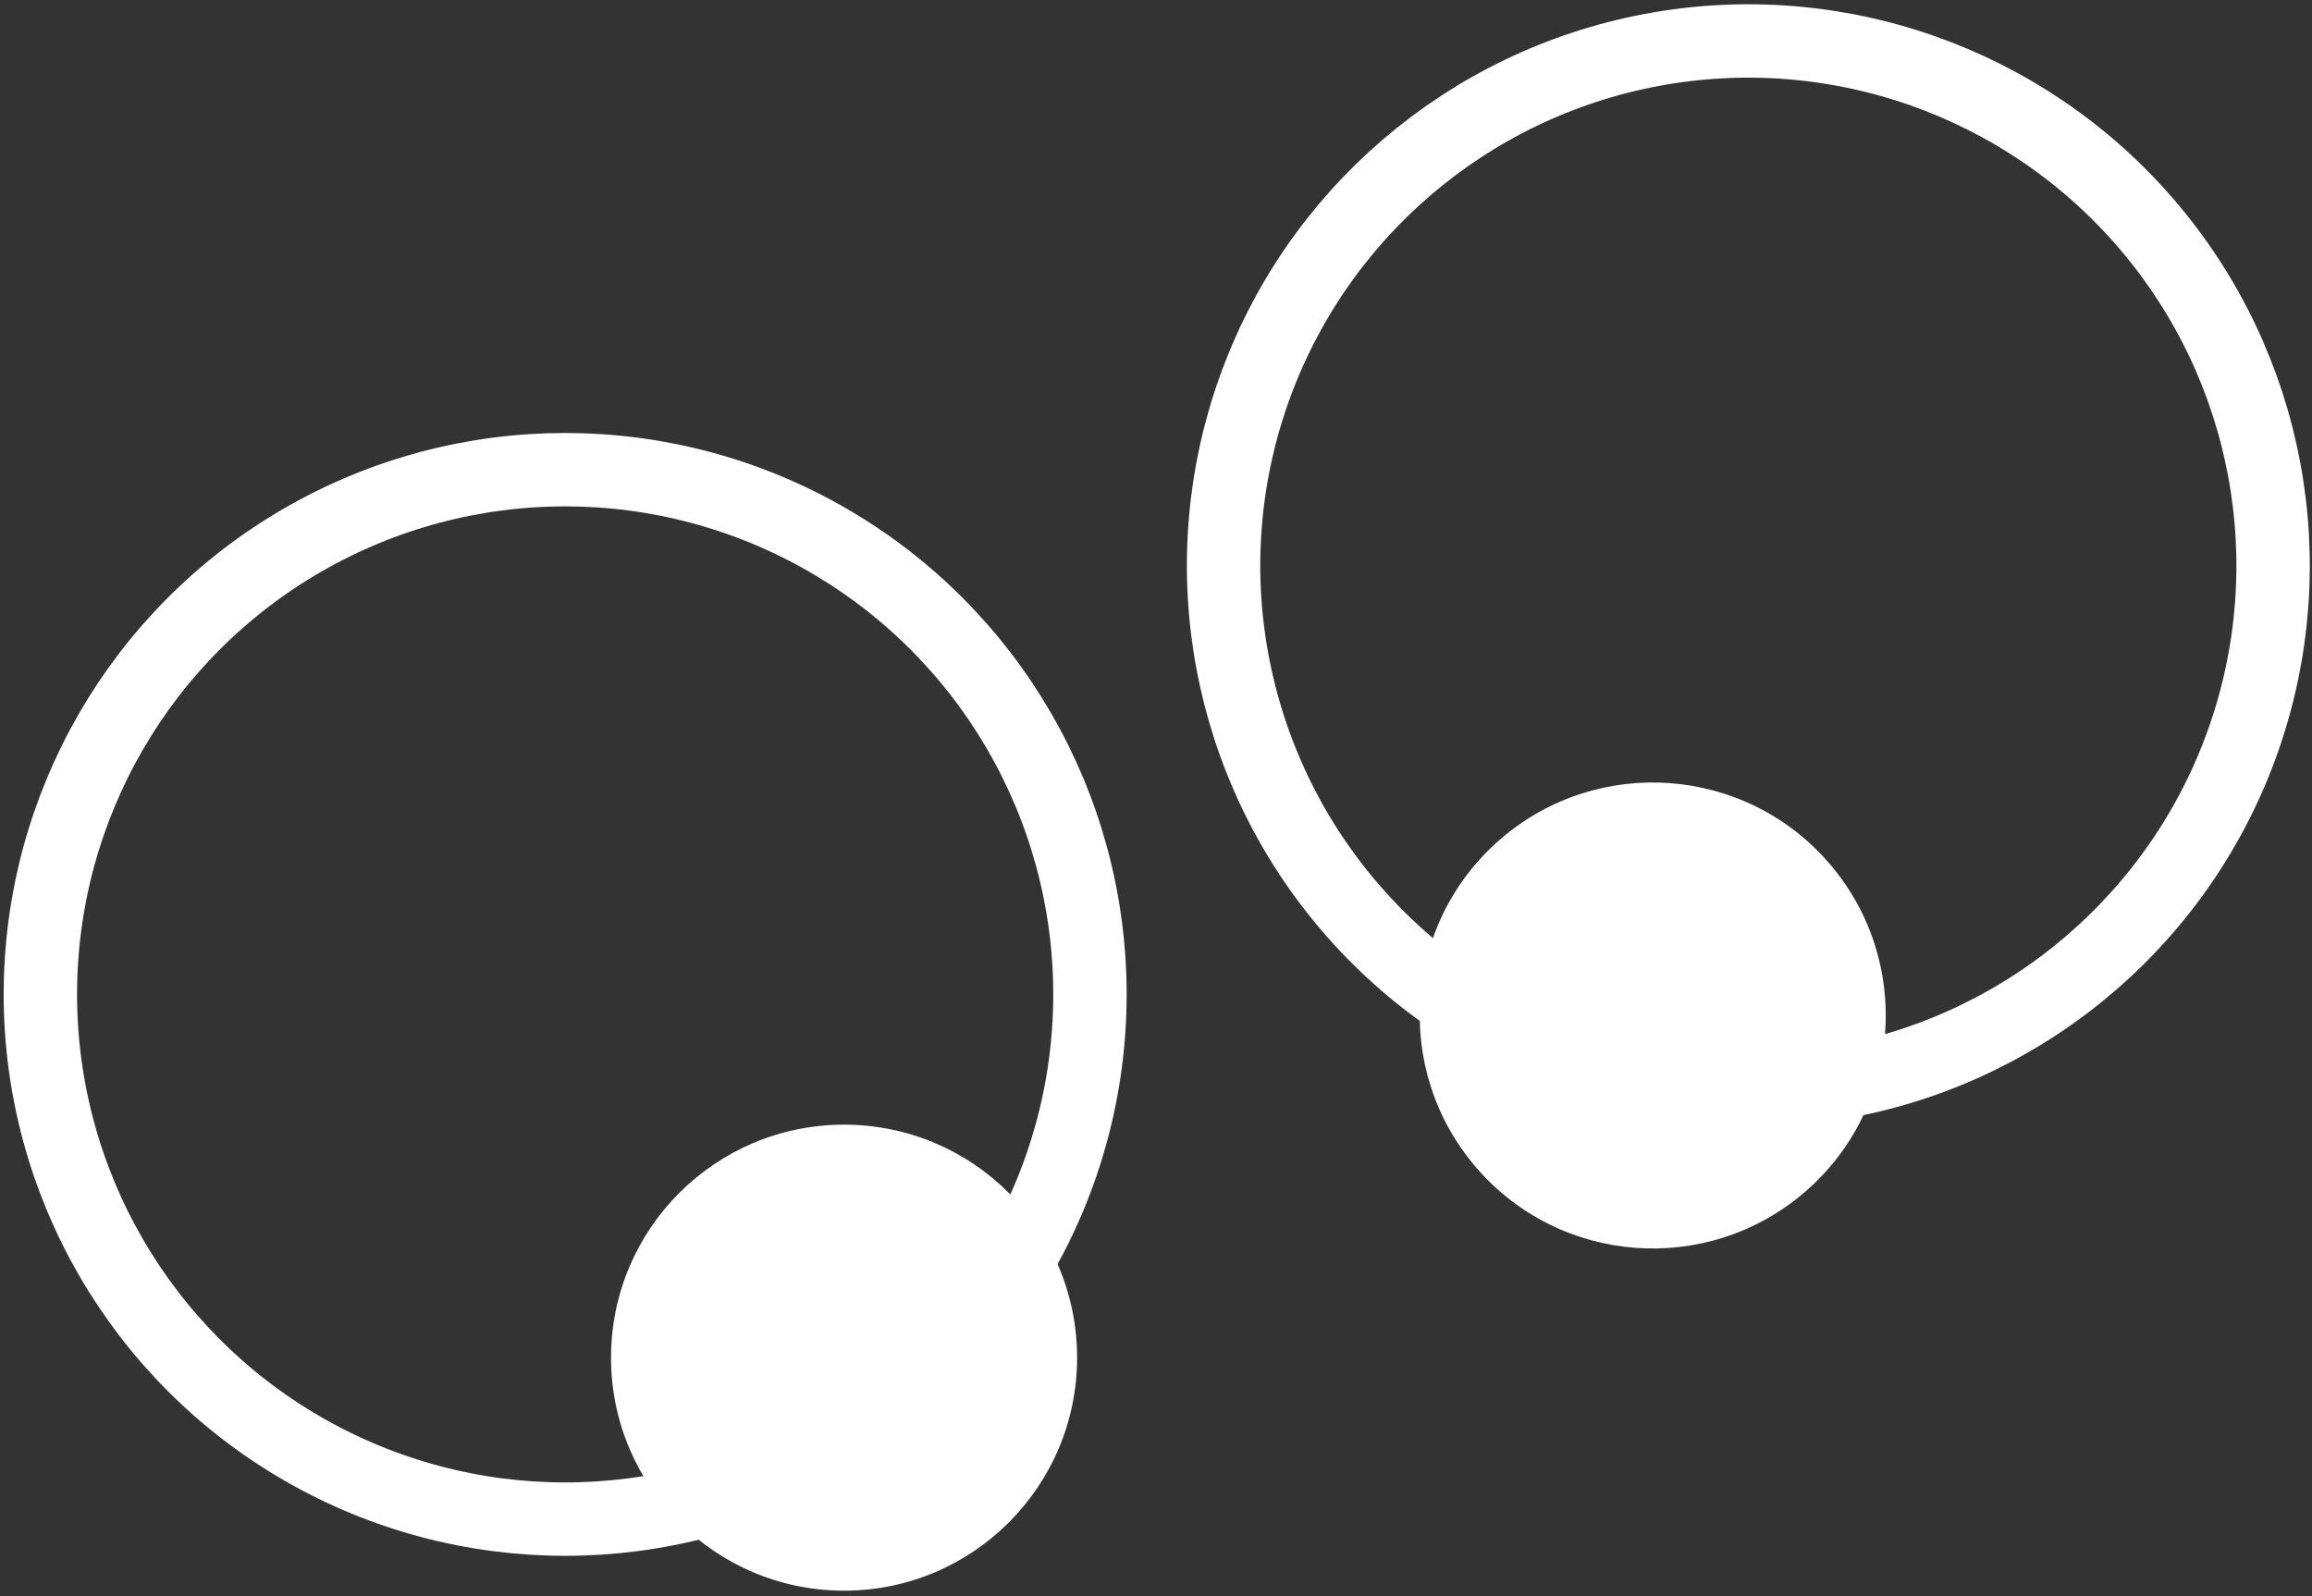 <?xml version="1.0" encoding="utf-8"?>
<!-- Generator: Adobe Illustrator 21.0.0, SVG Export Plug-In . SVG Version: 6.00 Build 0)  -->
<svg version="1.1" id="Layer_1" xmlns="http://www.w3.org/2000/svg" xmlns:xlink="http://www.w3.org/1999/xlink" x="0px" y="0px"
	 viewBox="0 0 126 87" style="enable-background:new 0 0 126 87;" xml:space="preserve">
<rect x="0" y="0" width="126" height="87" fill="#333333" stroke="none"/>
<style type="text/css">
	.st0{fill:none;stroke:#FFFFFF;stroke-width:4;stroke-miterlimit:10;}
	.st1{fill:#FFFFFF;}
</style>
<title>icon_moa</title>
<circle class="st0" cx="30.8" cy="54.2" r="28.6"/>
<circle class="st1" cx="46" cy="74" r="12.7"/>
<ellipse transform="matrix(0.759 -0.651 0.651 0.759 2.833 69.419)" class="st0" cx="95.3" cy="30.9" rx="28.6" ry="28.6"/>
<ellipse transform="matrix(0.759 -0.651 0.651 0.759 -14.379 71.956)" class="st1" cx="90.1" cy="55.4" rx="12.7" ry="12.7"/>
</svg>

